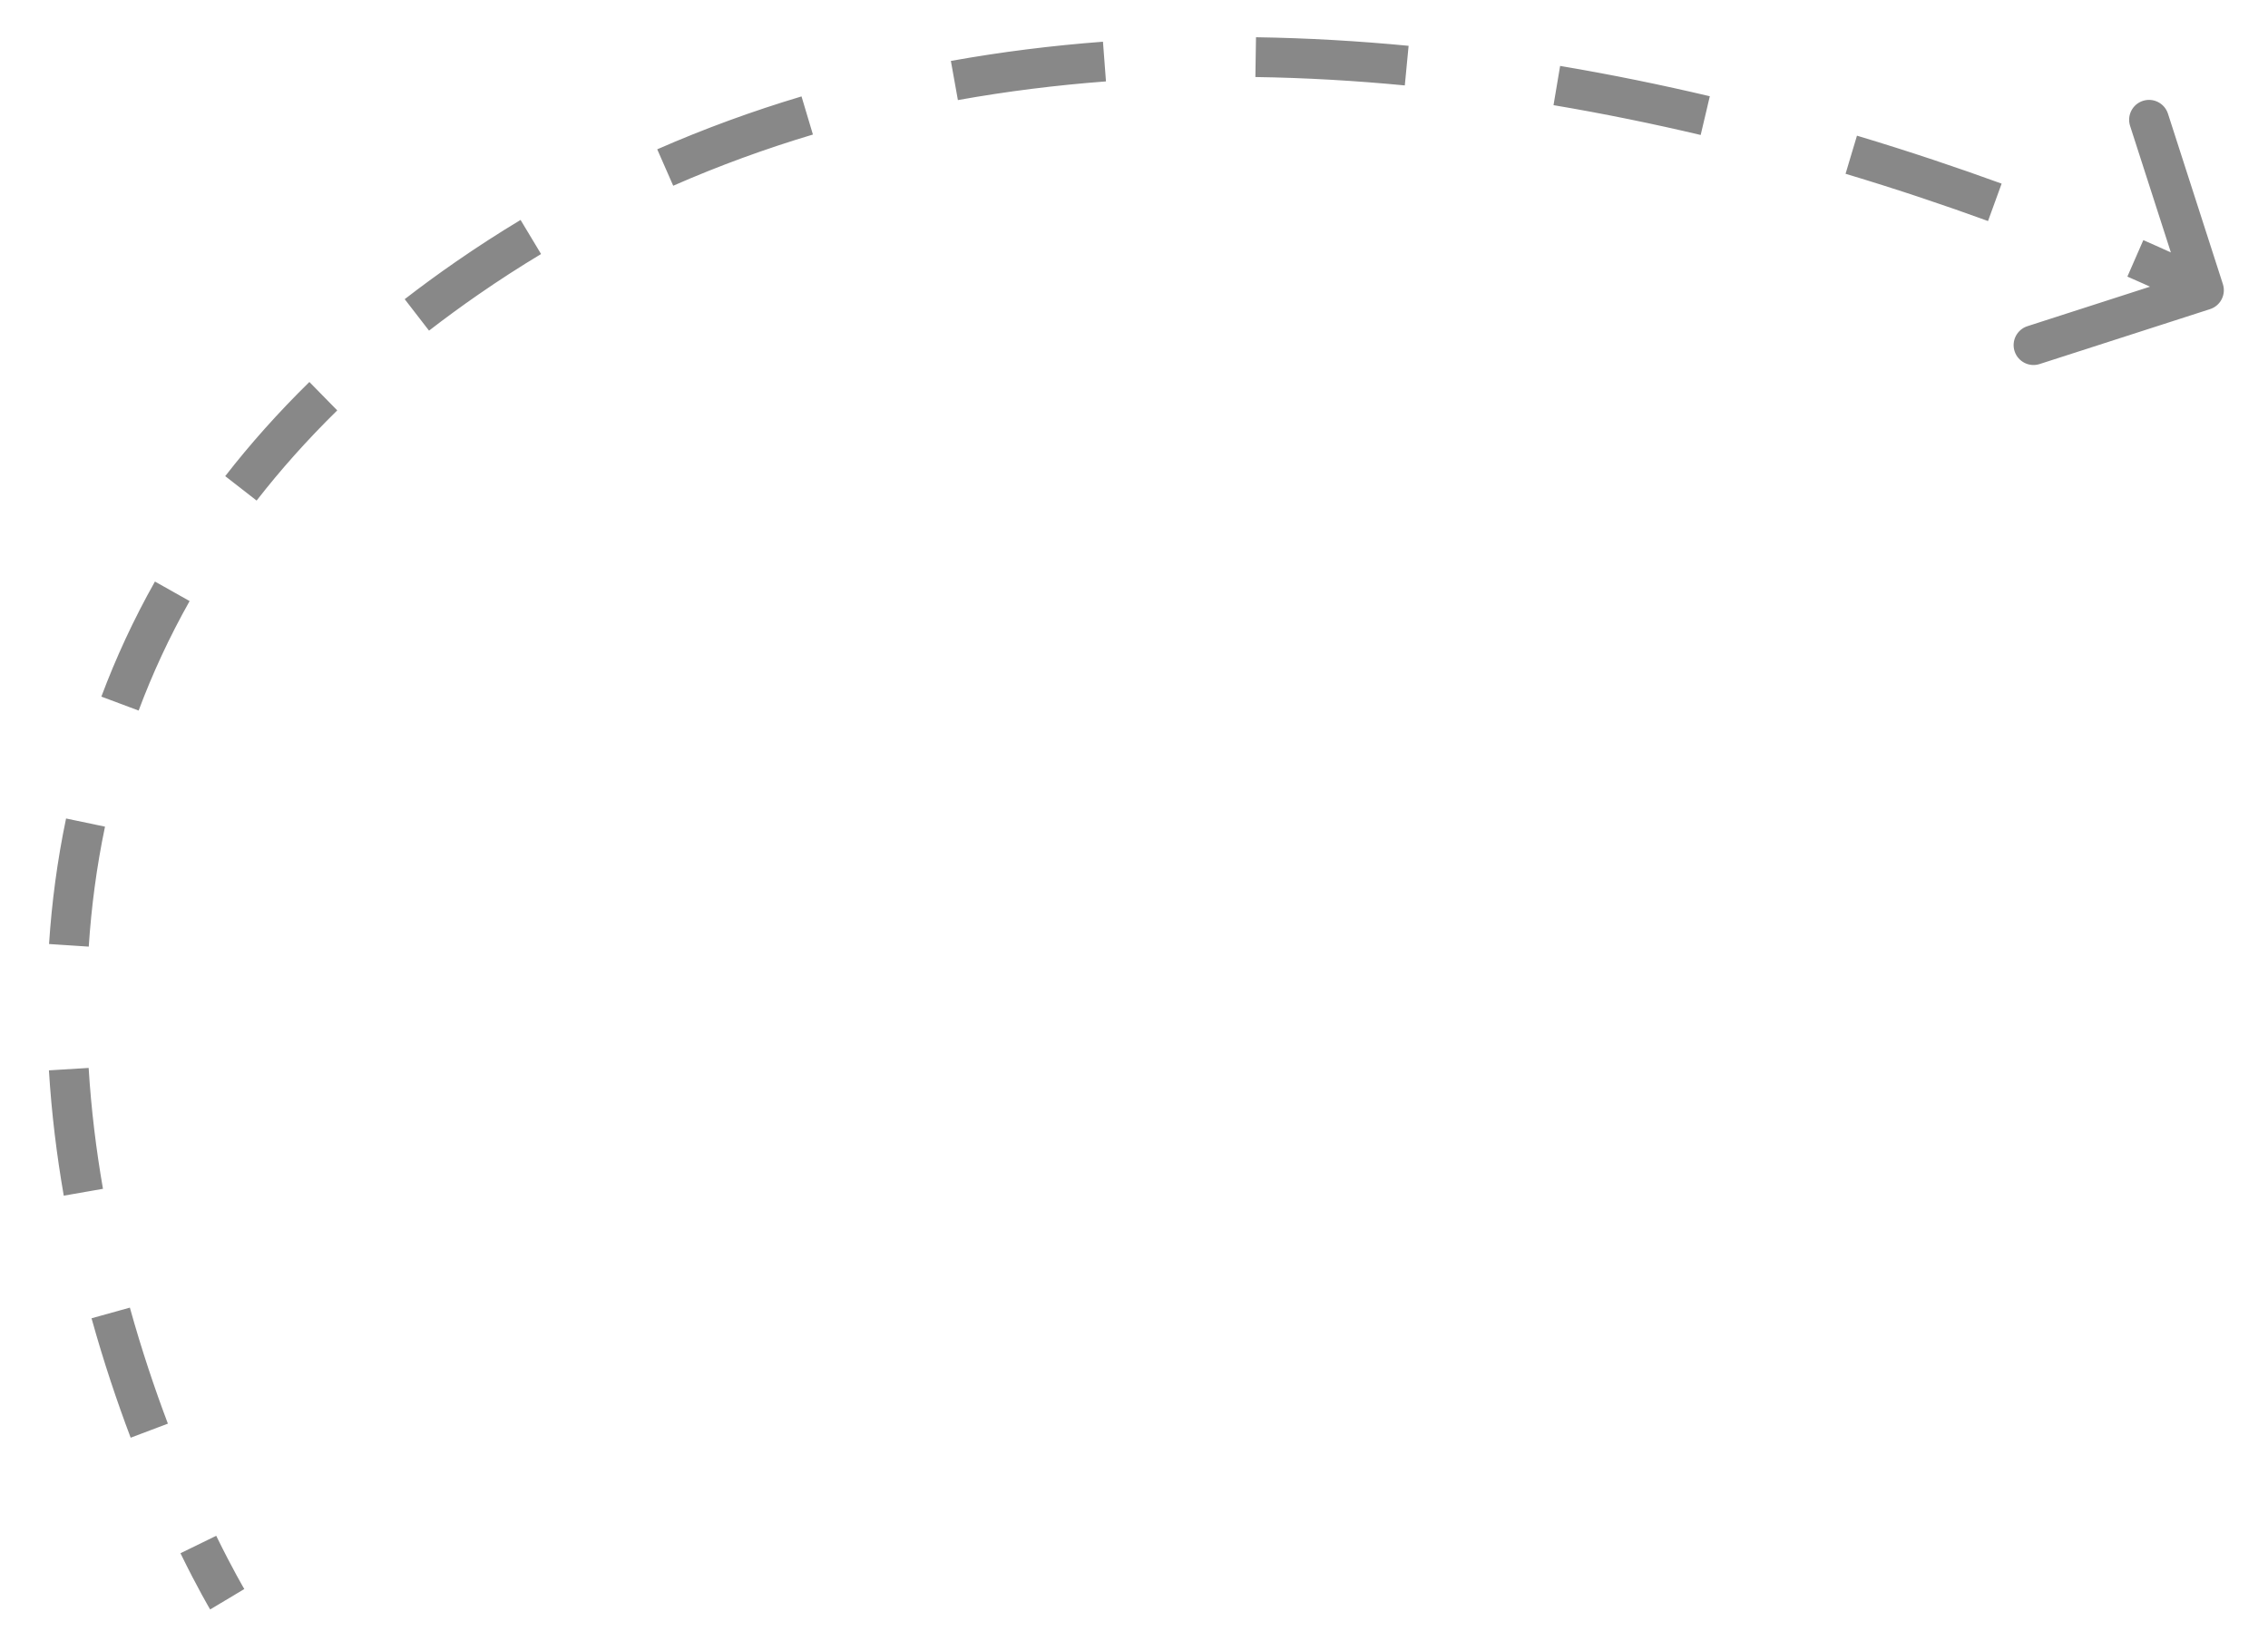 <svg width="114" height="82" viewBox="0 0 114 82" fill="none" xmlns="http://www.w3.org/2000/svg">
<path d="M23.484 13.979L23.769 14.39L23.484 13.979ZM110.934 15.064C111.197 14.979 111.341 14.697 111.256 14.434L109.876 10.151C109.791 9.888 109.51 9.744 109.247 9.829C108.984 9.913 108.839 10.195 108.924 10.458L110.151 14.265L106.344 15.492C106.081 15.577 105.937 15.859 106.021 16.121C106.106 16.384 106.388 16.529 106.651 16.444L110.934 15.064ZM11.422 80.392C11.851 80.135 11.851 80.136 11.851 80.136C11.851 80.136 11.851 80.136 11.851 80.136C11.851 80.136 11.851 80.136 11.851 80.136C11.851 80.136 11.851 80.135 11.851 80.135C11.851 80.135 11.851 80.134 11.85 80.134C11.849 80.132 11.848 80.129 11.846 80.126C11.841 80.119 11.835 80.108 11.827 80.094C11.809 80.064 11.784 80.02 11.75 79.962C11.683 79.844 11.584 79.669 11.458 79.438C11.206 78.977 10.846 78.296 10.419 77.422L9.52 77.861C9.955 78.75 10.322 79.445 10.58 79.918C10.71 80.155 10.812 80.336 10.883 80.459C10.918 80.52 10.945 80.567 10.964 80.599C10.973 80.615 10.98 80.627 10.985 80.635C10.988 80.64 10.989 80.643 10.991 80.645C10.992 80.646 10.992 80.647 10.992 80.648C10.993 80.648 10.993 80.648 10.993 80.648C10.993 80.649 10.993 80.649 10.993 80.649C10.993 80.649 10.993 80.649 10.993 80.649C10.993 80.649 10.993 80.649 11.422 80.392ZM7.971 71.742C7.309 69.991 6.643 68.017 6.046 65.867L5.083 66.135C5.689 68.317 6.365 70.32 7.036 72.095L7.971 71.742ZM4.683 59.847C4.341 57.881 4.086 55.828 3.957 53.714L2.958 53.775C3.09 55.93 3.35 58.02 3.698 60.019L4.683 59.847ZM3.962 47.553C4.093 45.543 4.359 43.504 4.789 41.452L3.81 41.247C3.37 43.348 3.098 45.434 2.964 47.488L3.962 47.553ZM6.5 35.544C7.199 33.676 8.057 31.813 9.095 29.97L8.224 29.479C7.16 31.368 6.28 33.278 5.563 35.193L6.5 35.544ZM12.504 24.856C13.713 23.301 15.074 21.77 16.601 20.273L15.901 19.559C14.343 21.087 12.952 22.651 11.714 24.242L12.504 24.856ZM21.259 16.226C22.061 15.605 22.898 14.993 23.769 14.39L23.2 13.568C22.314 14.181 21.464 14.803 20.648 15.434L21.259 16.226ZM23.769 14.39C24.815 13.665 25.872 12.983 26.939 12.342L26.424 11.485C25.338 12.137 24.263 12.831 23.2 13.568L23.769 14.39ZM33.638 8.879C35.971 7.856 38.336 6.997 40.718 6.284L40.431 5.326C38.012 6.05 35.609 6.923 33.236 7.964L33.638 8.879ZM48.06 4.539C50.561 4.09 53.064 3.781 55.553 3.593L55.478 2.596C52.957 2.787 50.42 3.1 47.883 3.555L48.06 4.539ZM63.109 3.372C65.666 3.41 68.189 3.559 70.66 3.796L70.755 2.8C68.26 2.561 65.71 2.411 63.124 2.372L63.109 3.372ZM78.17 4.793C80.743 5.227 83.228 5.738 85.599 6.298L85.829 5.325C83.438 4.761 80.932 4.244 78.336 3.807L78.17 4.793ZM92.909 8.257C95.547 9.048 97.96 9.863 100.098 10.641L100.44 9.701C98.285 8.917 95.854 8.096 93.196 7.299L92.909 8.257ZM107.132 13.446C108.235 13.928 109.092 14.326 109.673 14.602C109.963 14.741 110.184 14.849 110.332 14.922C110.405 14.959 110.461 14.987 110.498 15.005C110.517 15.015 110.53 15.022 110.539 15.026C110.544 15.028 110.547 15.03 110.549 15.031C110.551 15.032 110.551 15.032 110.552 15.033C110.552 15.033 110.552 15.033 110.552 15.033C110.552 15.033 110.552 15.033 110.552 15.033C110.552 15.033 110.552 15.033 110.552 15.033C110.552 15.033 110.552 15.033 110.78 14.588C111.008 14.143 111.008 14.143 111.008 14.143C111.008 14.143 111.008 14.143 111.008 14.143C111.008 14.143 111.008 14.143 111.008 14.143C111.008 14.143 111.008 14.142 111.007 14.142C111.006 14.142 111.005 14.141 111.004 14.141C111.001 14.139 110.998 14.137 110.993 14.135C110.983 14.13 110.968 14.122 110.948 14.112C110.909 14.093 110.851 14.064 110.775 14.026C110.623 13.951 110.398 13.84 110.103 13.7C109.513 13.419 108.646 13.016 107.533 12.529L107.132 13.446ZM23.484 13.979L24.053 14.801L23.484 13.979ZM111.087 15.54C111.613 15.37 111.902 14.807 111.732 14.281L108.972 5.715C108.802 5.189 108.239 4.9 107.713 5.07C107.187 5.239 106.899 5.803 107.068 6.328L109.522 13.943L101.908 16.397C101.382 16.566 101.093 17.13 101.262 17.655C101.432 18.181 101.995 18.47 102.521 18.3L111.087 15.54ZM11.422 80.392C12.28 79.879 12.28 79.879 12.28 79.879C12.28 79.879 12.28 79.879 12.28 79.879C12.28 79.879 12.281 79.879 12.281 79.879C12.281 79.879 12.281 79.879 12.28 79.879C12.28 79.879 12.28 79.879 12.28 79.878C12.279 79.877 12.278 79.874 12.276 79.871C12.272 79.865 12.266 79.855 12.258 79.841C12.242 79.813 12.217 79.77 12.184 79.713C12.118 79.599 12.021 79.426 11.897 79.198C11.648 78.743 11.292 78.069 10.868 77.202L9.071 78.08C9.509 78.977 9.88 79.678 10.142 80.158C10.273 80.397 10.377 80.582 10.449 80.708C10.485 80.771 10.513 80.819 10.532 80.852C10.542 80.868 10.55 80.881 10.555 80.89C10.558 80.895 10.56 80.898 10.561 80.901C10.562 80.902 10.563 80.903 10.563 80.904C10.563 80.904 10.564 80.905 10.564 80.905C10.564 80.905 10.564 80.905 10.564 80.905C10.564 80.905 10.564 80.906 10.564 80.906C10.564 80.906 10.564 80.906 11.422 80.392ZM8.439 71.565C7.782 69.827 7.121 67.867 6.528 65.733L4.601 66.269C5.212 68.467 5.892 70.484 6.568 72.272L8.439 71.565ZM5.176 59.761C4.836 57.812 4.584 55.778 4.456 53.684L2.459 53.806C2.592 55.981 2.854 58.089 3.205 60.105L5.176 59.761ZM4.461 47.586C4.591 45.598 4.854 43.581 5.278 41.555L3.321 41.145C2.876 43.27 2.601 45.38 2.465 47.455L4.461 47.586ZM6.968 35.719C7.658 33.875 8.505 32.036 9.531 30.215L7.788 29.234C6.711 31.146 5.821 33.079 5.095 35.018L6.968 35.719ZM12.899 25.163C14.094 23.626 15.44 22.112 16.951 20.63L15.551 19.202C13.977 20.745 12.571 22.326 11.32 23.935L12.899 25.163ZM21.565 16.621C22.36 16.006 23.189 15.399 24.053 14.801L22.915 13.157C22.022 13.775 21.165 14.402 20.342 15.039L21.565 16.621ZM24.053 14.801C25.09 14.083 26.139 13.406 27.197 12.77L26.166 11.056C25.072 11.714 23.987 12.414 22.915 13.157L24.053 14.801ZM33.839 9.337C36.153 8.322 38.498 7.47 40.861 6.763L40.288 4.847C37.85 5.576 35.428 6.457 33.035 7.506L33.839 9.337ZM48.148 5.031C50.631 4.586 53.118 4.279 55.591 4.092L55.44 2.097C52.903 2.289 50.349 2.604 47.795 3.063L48.148 5.031ZM63.101 3.872C65.644 3.91 68.154 4.058 70.612 4.294L70.803 2.303C68.295 2.062 65.732 1.911 63.132 1.872L63.101 3.872ZM78.087 5.286C80.648 5.718 83.122 6.227 85.484 6.785L85.943 4.838C83.543 4.272 81.027 3.753 78.419 3.314L78.087 5.286ZM92.766 8.736C95.393 9.524 97.797 10.335 99.927 11.111L100.611 9.231C98.448 8.444 96.008 7.62 93.34 6.82L92.766 8.736ZM106.932 13.904C108.03 14.384 108.882 14.779 109.457 15.054C109.745 15.191 109.964 15.298 110.11 15.37C110.183 15.406 110.237 15.434 110.273 15.452C110.291 15.461 110.304 15.468 110.313 15.472C110.317 15.474 110.32 15.476 110.322 15.477C110.323 15.477 110.324 15.477 110.324 15.478C110.324 15.478 110.324 15.478 110.324 15.478C110.324 15.478 110.324 15.478 110.324 15.478C110.324 15.478 110.324 15.478 110.324 15.478C110.324 15.478 110.324 15.478 110.78 14.588C111.237 13.698 111.236 13.698 111.236 13.698C111.236 13.698 111.236 13.698 111.236 13.698C111.236 13.698 111.236 13.698 111.236 13.697C111.236 13.697 111.235 13.697 111.235 13.697C111.234 13.697 111.233 13.696 111.231 13.695C111.229 13.694 111.224 13.692 111.219 13.689C111.209 13.684 111.193 13.676 111.173 13.666C111.133 13.646 111.074 13.616 110.997 13.578C110.843 13.502 110.615 13.39 110.318 13.248C109.724 12.965 108.852 12.561 107.733 12.071L106.932 13.904Z" fill="#888888"/>
</svg>
